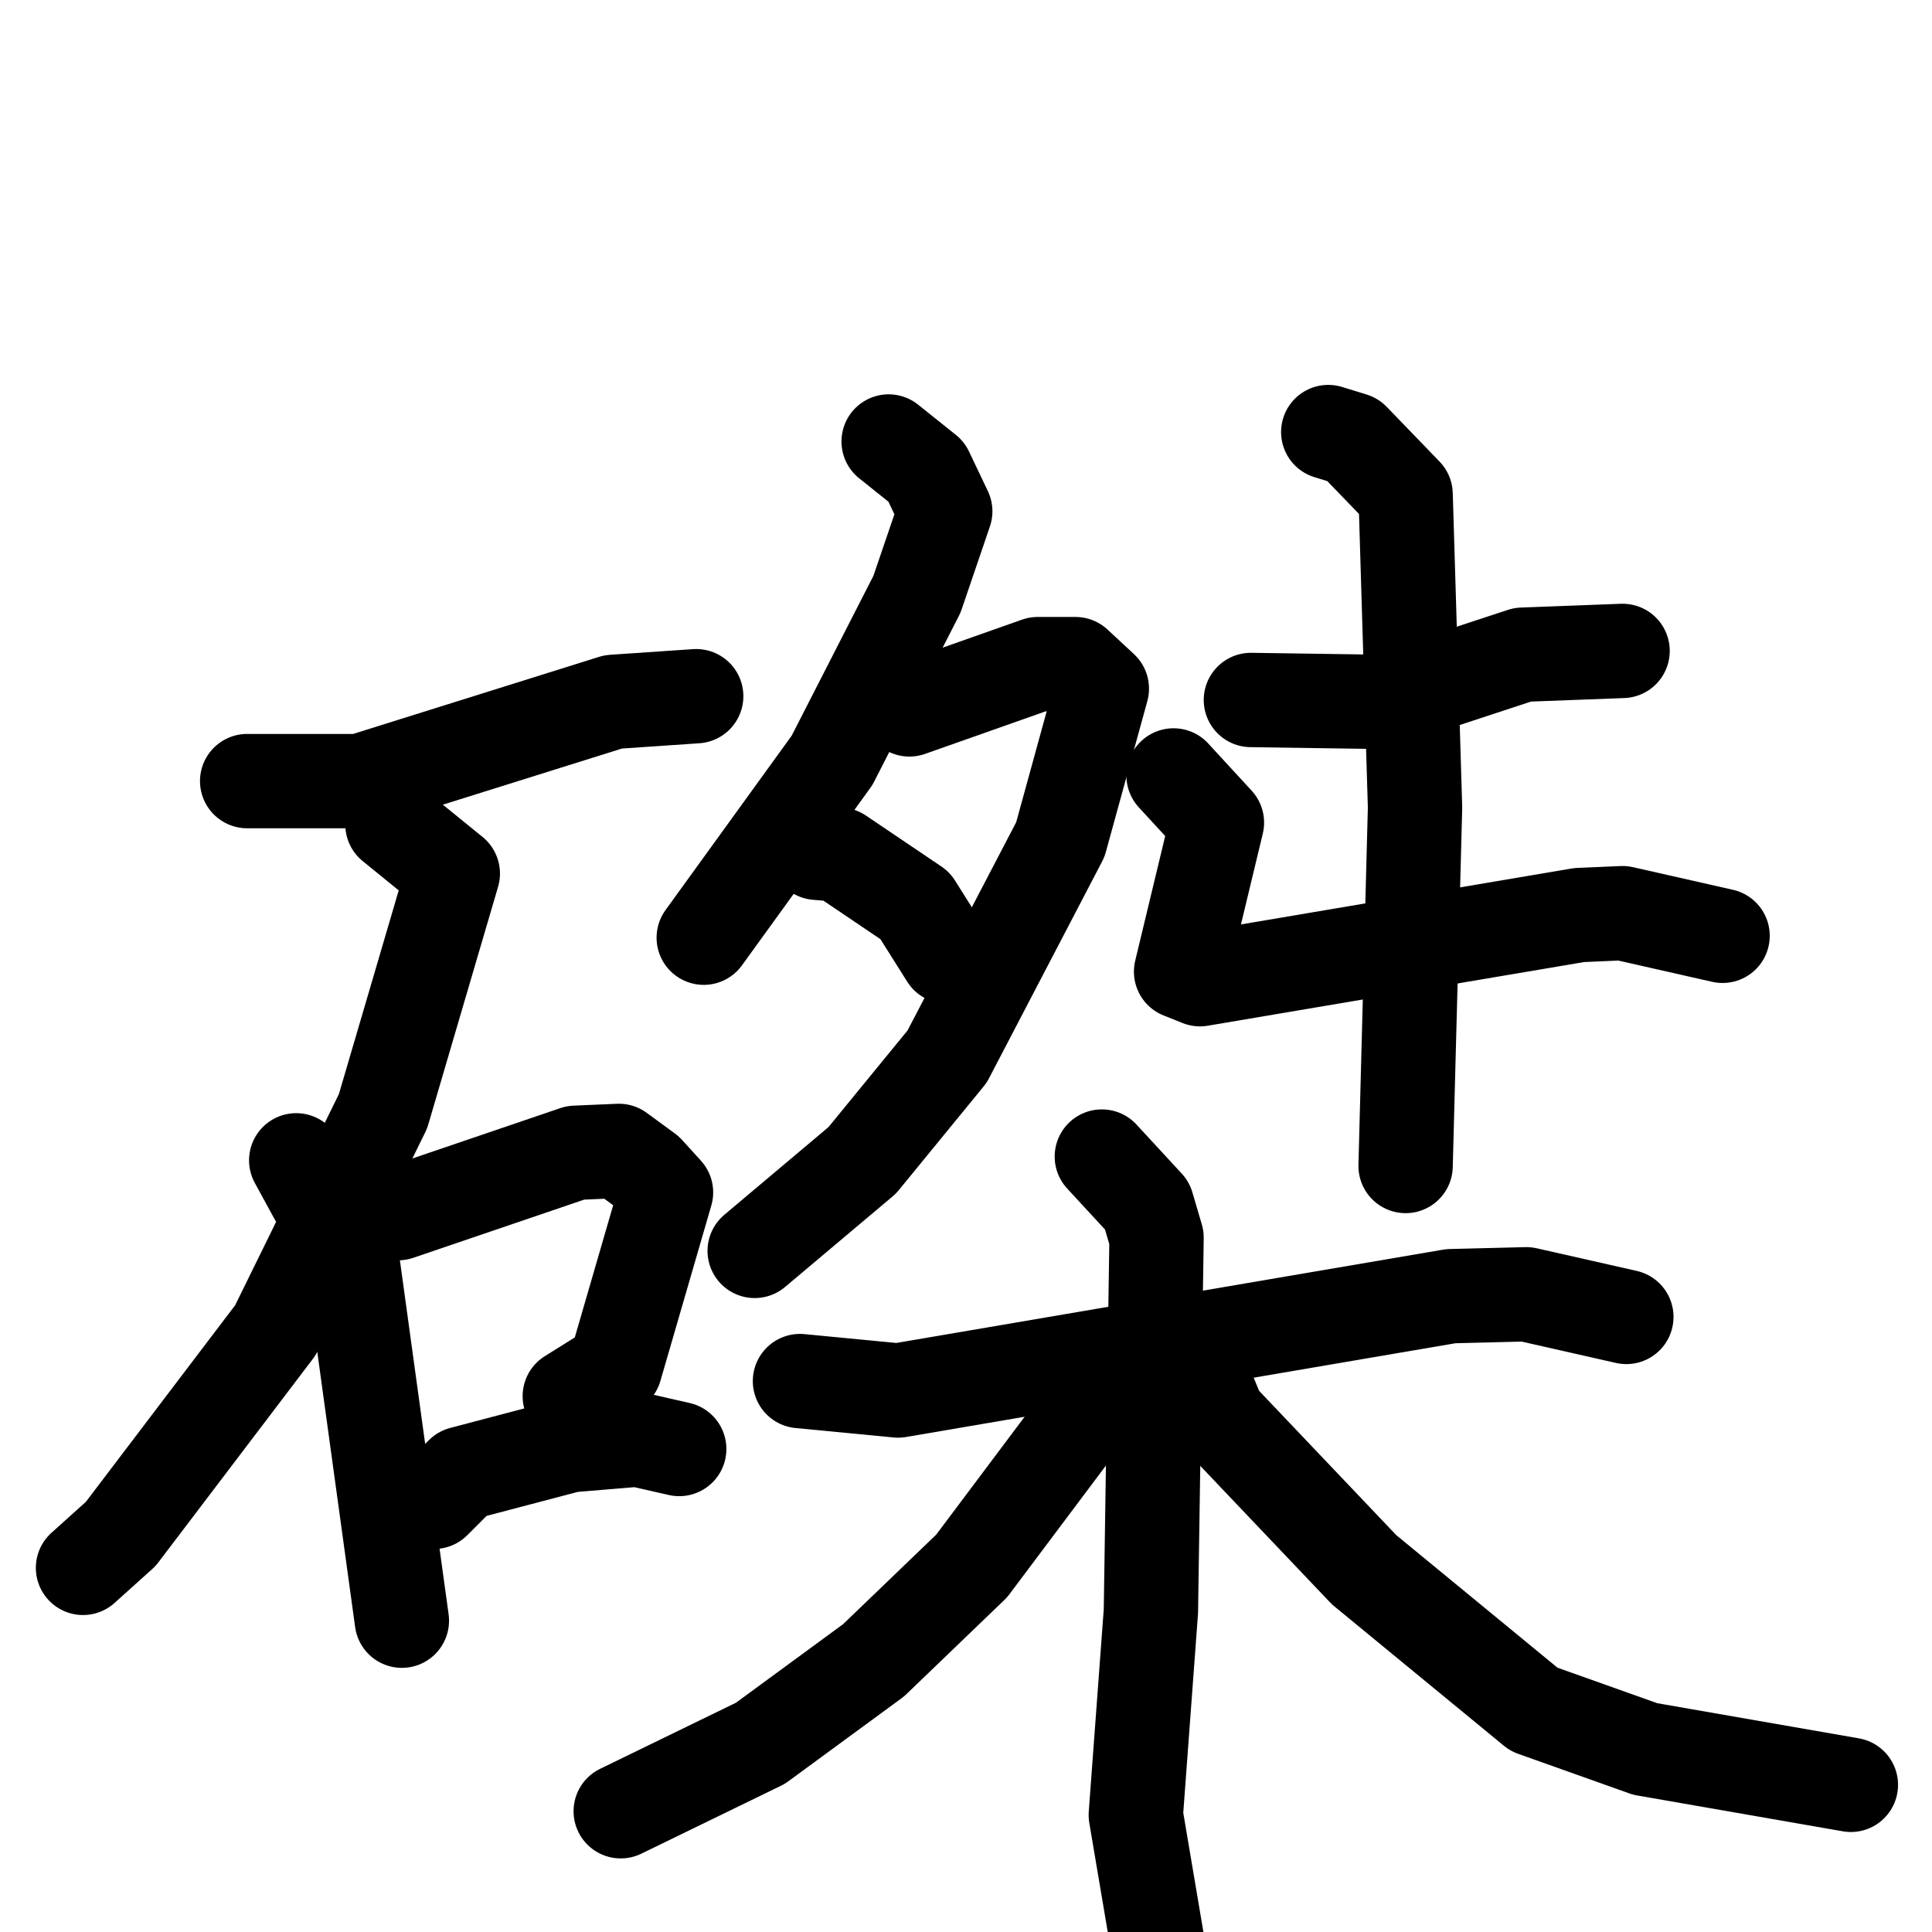 <svg xmlns="http://www.w3.org/2000/svg" viewBox="0 0 1024 1024">
  <g style="fill:none;stroke:#000000;stroke-width:50;stroke-linecap:round;stroke-linejoin:round;" transform="scale(1, 1) translate(0, 0)">
    <path d="M 131.0,414.0 L 191.0,414.0 L 325.0,372.0 L 369.0,369.0"/>
    <path d="M 208.0,437.0 L 240.0,463.0 L 203.0,589.0 L 146.0,705.0 L 64.0,813.0 L 44.0,831.0"/>
    <path d="M 157.0,615.0 L 187.0,670.0 L 213.0,859.0"/>
    <path d="M 211.0,643.0 L 305.0,611.0 L 328.0,610.0 L 343.0,621.0 L 353.0,632.0 L 326.0,725.0 L 302.0,740.0"/>
    <path d="M 230.0,796.0 L 245.0,781.0 L 302.0,766.0 L 338.0,763.0 L 360.0,768.0"/>
    <path d="M 471.0,234.0 L 491.0,250.0 L 501.0,271.0 L 486.0,315.0 L 441.0,403.0 L 373.0,497.0"/>
    <path d="M 482.0,376.0 L 550.0,352.0 L 570.0,352.0 L 584.0,365.0 L 562.0,445.0 L 502.0,560.0 L 457.0,615.0 L 400.0,663.0"/>
    <path d="M 433.0,452.0 L 445.0,453.0 L 485.0,480.0 L 502.0,507.0"/>
    <path d="M 663.0,371.0 L 731.0,372.0 L 807.0,347.0 L 860.0,345.0"/>
    <path d="M 622.0,411.0 L 645.0,436.0 L 626.0,515.0 L 636.0,519.0 L 837.0,485.0 L 860.0,484.0 L 913.0,496.0"/>
    <path d="M 704.0,229.0 L 717.0,233.0 L 745.0,262.0 L 750.0,428.0 L 745.0,618.0"/>
    <path d="M 424.0,732.0 L 476.0,737.0 L 769.0,687.0 L 809.0,686.0 L 862.0,698.0"/>
    <path d="M 584.0,613.0 L 608.0,639.0 L 613.0,656.0 L 610.0,854.0 L 602.0,962.0 L 614.0,1033.0"/>
    <path d="M 581.0,742.0 L 515.0,830.0 L 463.0,880.0 L 403.0,924.0 L 329.0,960.0"/>
    <path d="M 639.0,734.0 L 646.0,751.0 L 723.0,832.0 L 813.0,906.0 L 872.0,927.0 L 981.0,946.0"/>
  </g>
</svg>
